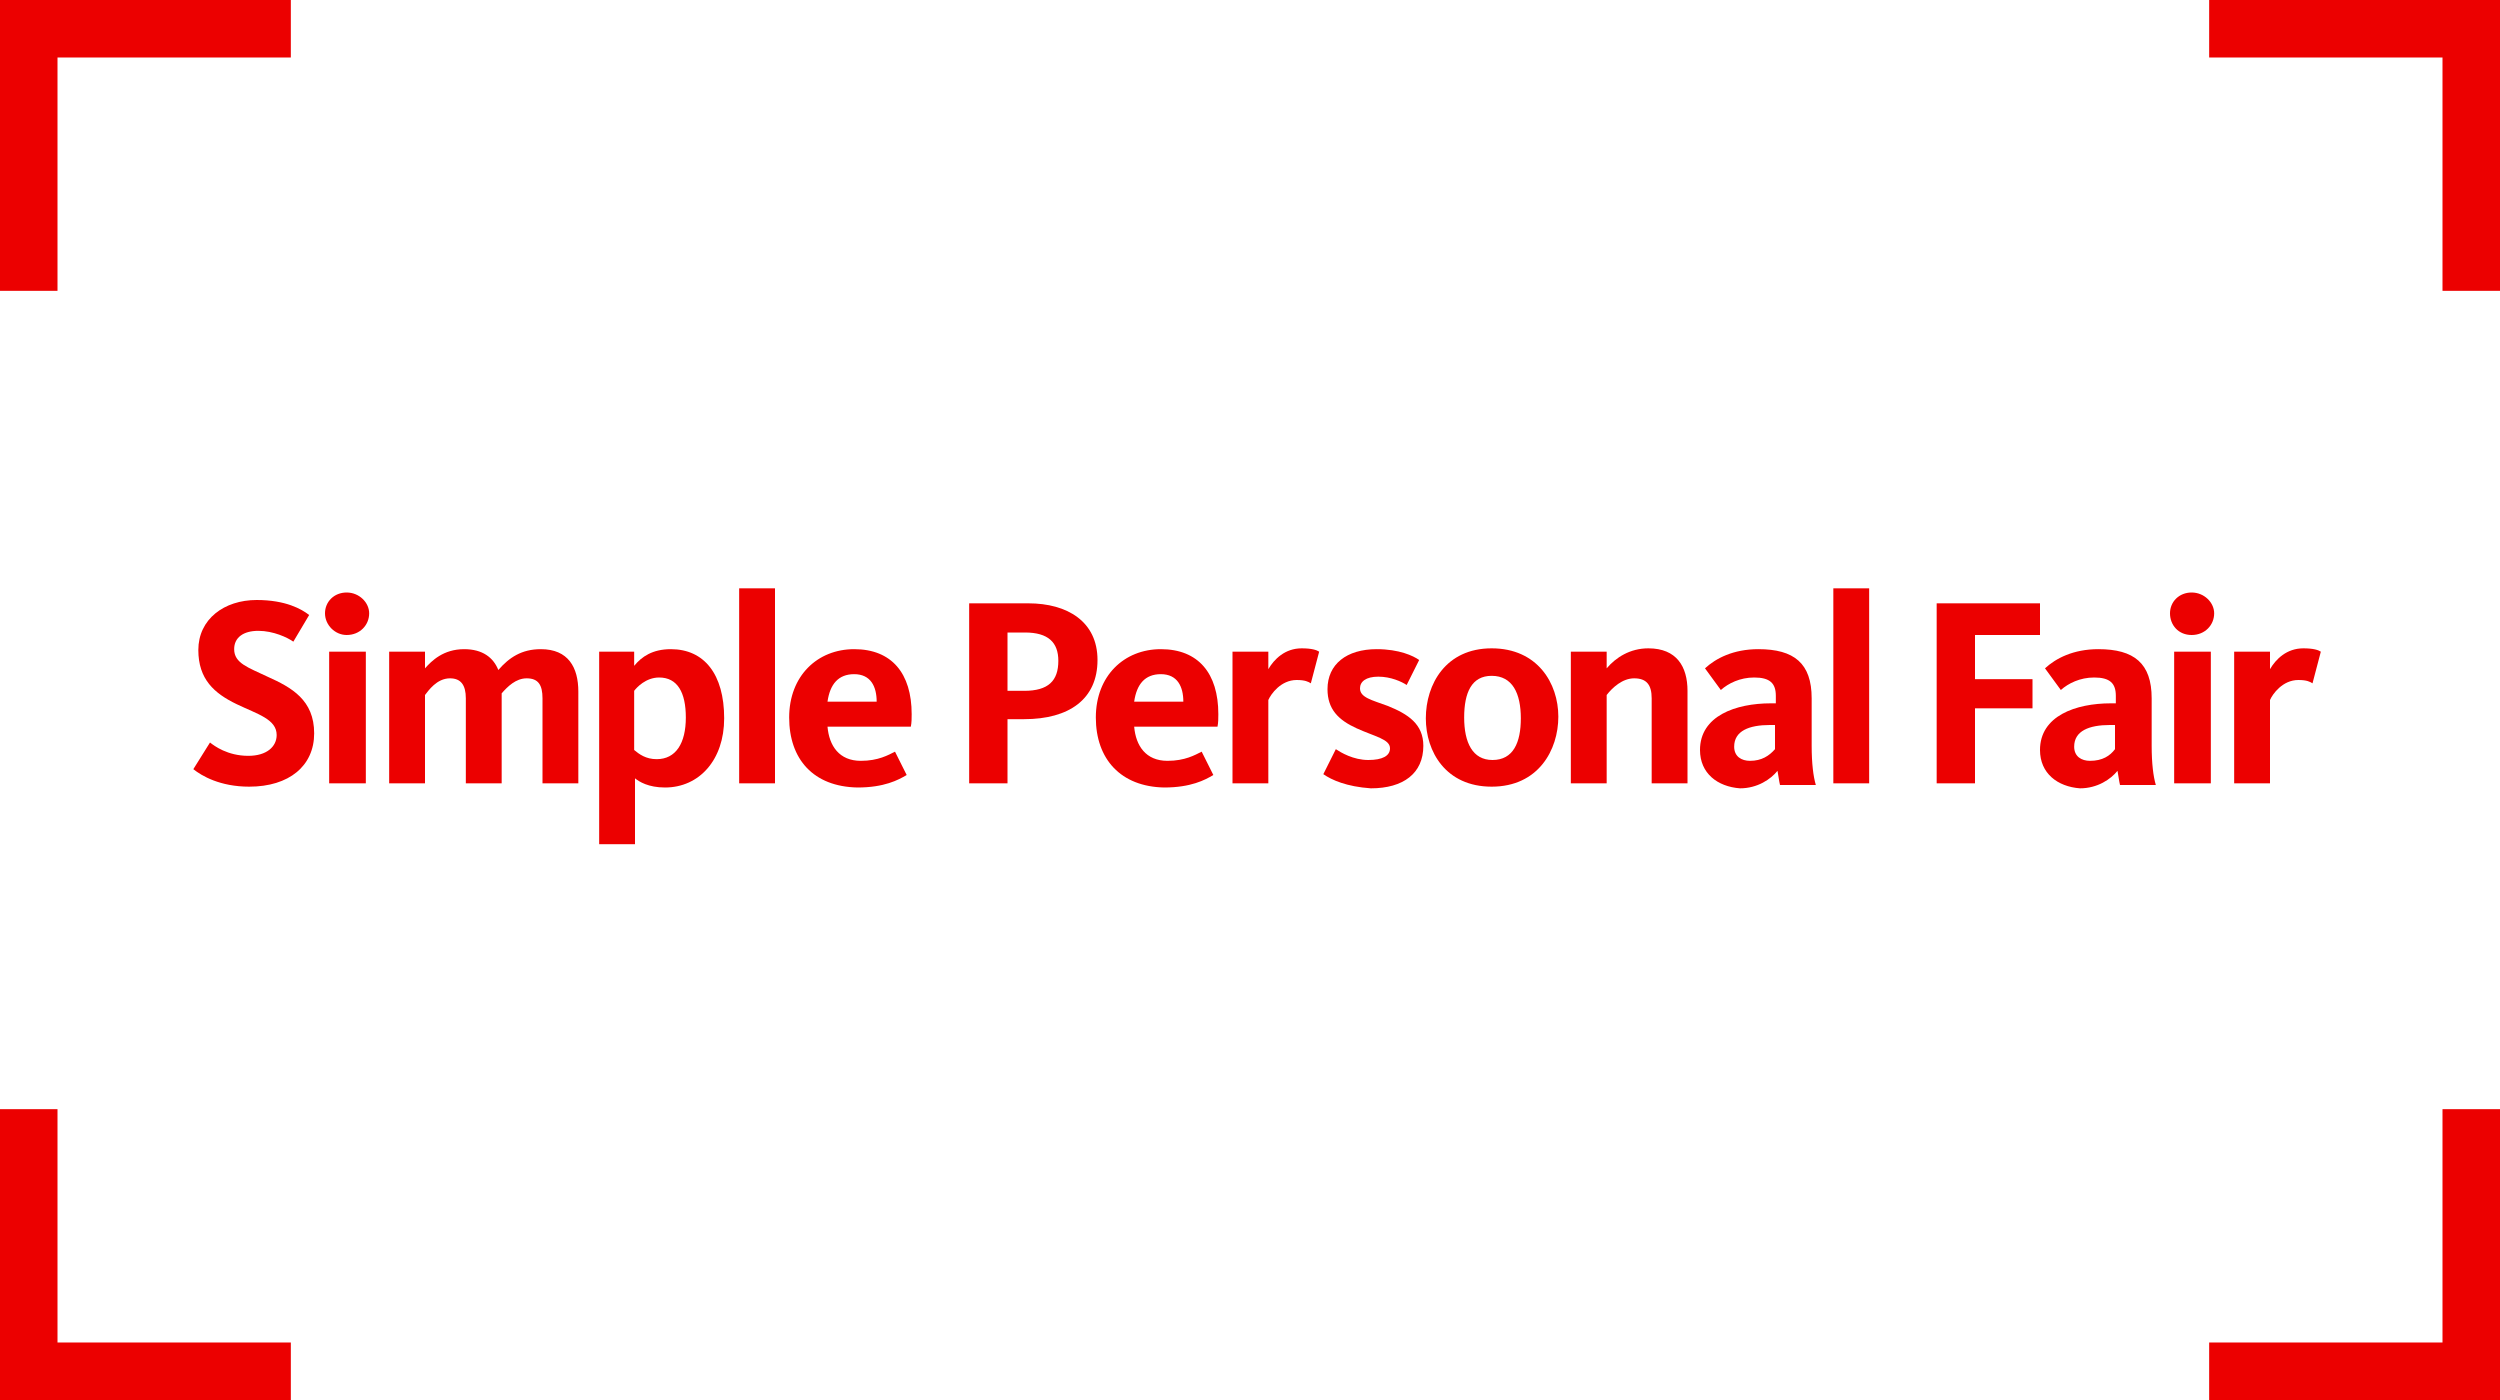 <?xml version="1.0" encoding="utf-8"?>
<!-- Generator: Adobe Illustrator 18.1.1, SVG Export Plug-In . SVG Version: 6.00 Build 0)  -->
<svg version="1.1" id="Layer_1" xmlns="http://www.w3.org/2000/svg" xmlns:xlink="http://www.w3.org/1999/xlink" x="0px" y="0px"
	 viewBox="0 0 300 168" enable-background="new 0 0 300 168" xml:space="preserve">
<g>
	<polygon fill="#EC0000" points="34.9,0 34.9,6.9 6.9,6.9 6.9,34.9 0,34.9 0,0 	"/>
	<polygon fill="#EC0000" points="0,133.1 6.9,133.1 6.9,161.1 34.9,161.1 34.9,168 0,168 	"/>
	<polygon fill="#EC0000" points="265.1,168 265.1,161.1 293.1,161.1 293.1,133.1 300,133.1 300,168 	"/>
	<polygon fill="#EC0000" points="300,34.9 293.1,34.9 293.1,6.9 265.1,6.9 265.1,0 300,0 	"/>
</g>
<g>
	<path fill="#EC0000" d="M23.2,92.3l2-3.2c0.5,0.4,2.1,1.6,4.6,1.6c2.2,0,3.4-1.1,3.4-2.5c0-1.9-2.3-2.5-4.8-3.7
		c-2.7-1.3-4.6-3-4.6-6.5c0-3.7,3.1-6,7-6c3.5,0,5.4,1.1,6.3,1.8L35.2,77c-0.7-0.5-2.4-1.3-4.2-1.3c-1.8,0-2.9,0.8-2.9,2.2
		c0,1.7,1.7,2.2,4,3.3c2.9,1.3,5.6,2.8,5.6,6.8c0,3.9-3,6.4-7.8,6.4C26.4,94.4,24.2,93.1,23.2,92.3z"/>
	<path fill="#EC0000" d="M39,73.6c0-1.4,1.1-2.5,2.6-2.5c1.5,0,2.7,1.2,2.7,2.5c0,1.4-1.1,2.6-2.7,2.6C40.2,76.2,39,75,39,73.6z
		 M39.5,78.2h4.4V94h-4.4V78.2z"/>
	<path fill="#EC0000" d="M46.8,78.2H51v2c0.8-0.9,2.2-2.3,4.7-2.3c2.2,0,3.5,1,4.1,2.5c1.3-1.5,2.8-2.5,5.1-2.5
		c3.3,0,4.5,2.2,4.5,5.1V94h-4.3V83.8c0-1.6-0.5-2.4-1.9-2.4c-1.3,0-2.3,1-3,1.8V94h-4.3V83.8c0-1.6-0.6-2.4-1.9-2.4
		c-1.6,0-2.6,1.5-3,2V94h-4.3V78.2z"/>
	<path fill="#EC0000" d="M71.9,78.2h4.2v1.7c0.9-1.1,2.2-2,4.4-2c4,0,6.4,3,6.4,8.3c0,5-3,8.3-7.1,8.3c-2,0-3.1-0.7-3.6-1.1v7.9
		h-4.3V78.2z M82.3,86.1c0-3-1-4.8-3.2-4.8c-1.6,0-2.7,1.2-3,1.6V90c0.6,0.5,1.4,1.1,2.7,1.1C81.1,91.1,82.3,89.2,82.3,86.1z"/>
	<path fill="#EC0000" d="M88.6,70.6H93V94h-4.3V70.6z"/>
	<path fill="#EC0000" d="M94.7,86.1c0-5,3.4-8.2,7.8-8.2c4.5,0,6.9,2.9,6.9,7.8c0,0.5,0,1-0.1,1.5h-10c0.2,2.3,1.4,4.1,4,4.1
		c2.1,0,3.3-0.7,4.1-1.1l1.4,2.8c-1,0.6-2.7,1.5-5.9,1.5C97.6,94.4,94.7,91.1,94.7,86.1z M105.2,84.2c0-1.8-0.7-3.3-2.7-3.3
		c-1.9,0-2.9,1.2-3.2,3.3H105.2z"/>
	<path fill="#EC0000" d="M116.3,72.4h7.1c4.7,0,8.3,2.2,8.3,6.8c0,4.7-3.4,7.1-8.8,7.1h-2V94h-4.6V72.4z M122.9,82.9
		c2.9,0,4.1-1.2,4.1-3.6c0-2.2-1.2-3.4-4-3.4h-2.1v7H122.9z"/>
	<path fill="#EC0000" d="M131.5,86.1c0-5,3.4-8.2,7.8-8.2c4.5,0,6.9,2.9,6.9,7.8c0,0.5,0,1-0.1,1.5h-10c0.2,2.3,1.4,4.1,4,4.1
		c2.1,0,3.3-0.7,4.1-1.1l1.4,2.8c-1,0.6-2.7,1.5-5.9,1.5C134.5,94.4,131.5,91.1,131.5,86.1z M142,84.2c0-1.8-0.7-3.3-2.7-3.3
		c-1.9,0-2.9,1.2-3.2,3.3H142z"/>
	<path fill="#EC0000" d="M147.9,78.2h4.3v2.1c0.7-1.2,2-2.5,4-2.5c1.2,0,1.8,0.2,2.1,0.4l-1,3.8c-0.3-0.2-0.7-0.4-1.7-0.4
		c-1.9,0-3.1,1.7-3.4,2.4v10h-4.3V78.2z"/>
	<path fill="#EC0000" d="M158.8,92.9l1.5-3c0.6,0.4,2.1,1.3,3.9,1.3c1.7,0,2.6-0.5,2.6-1.4c0-1.1-1.8-1.4-4-2.4
		c-2.2-1-3.5-2.3-3.5-4.7c0-3,2.3-4.8,5.9-4.8c2.7,0,4.4,0.8,5.1,1.3l-1.5,3c-0.6-0.4-1.9-1-3.4-1c-1.5,0-2.2,0.6-2.2,1.4
		c0,1.1,1.4,1.4,3.3,2.1c2.5,1,4.3,2.2,4.3,4.8c0,3.3-2.4,5.1-6.3,5.1C161.6,94.4,159.8,93.6,158.8,92.9z"/>
	<path fill="#EC0000" d="M171.1,86.2c0-4.1,2.4-8.4,7.9-8.4c5.5,0,8,4.2,8,8.2c0,4-2.4,8.4-8,8.4C173.5,94.4,171.1,90.2,171.1,86.2z
		 M182.5,86.2c0-3-1-5.1-3.5-5.1c-2.4,0-3.3,2-3.3,5c0,3,1,5.1,3.4,5.1C181.6,91.2,182.5,89.1,182.5,86.2z"/>
	<path fill="#EC0000" d="M188.6,78.2h4.2v2c1.1-1.3,2.8-2.4,5-2.4c3.4,0,4.7,2.2,4.7,5.1V94h-4.3V83.8c0-1.6-0.6-2.4-2.1-2.4
		c-1.4,0-2.6,1.1-3.3,2V94h-4.3V78.2z"/>
	<path fill="#EC0000" d="M204,90c0-4.1,4.3-5.6,8.5-5.6h0.6v-0.9c0-1.5-0.7-2.2-2.6-2.2c-1.7,0-3.1,0.7-4,1.5l-1.9-2.6
		c1.3-1.2,3.4-2.3,6.4-2.3c4.3,0,6.4,1.7,6.4,5.9v5.7c0,2.1,0.2,3.7,0.5,4.7h-4.3c-0.1-0.4-0.2-1.2-0.3-1.7c-0.8,1-2.4,2.1-4.5,2.1
		C206.1,94.4,204,92.8,204,90z M213,89.9V87h-0.6c-2.5,0-4.3,0.7-4.3,2.6c0,1.2,0.9,1.7,1.9,1.7C211.4,91.3,212.3,90.7,213,89.9z"/>
	<path fill="#EC0000" d="M220,70.6h4.3V94H220V70.6z"/>
	<path fill="#EC0000" d="M232.4,72.4h12.4v3.8H237v5.3h6.9V85H237v9h-4.6V72.4z"/>
	<path fill="#EC0000" d="M244.8,90c0-4.1,4.3-5.6,8.5-5.6h0.6v-0.9c0-1.5-0.7-2.2-2.6-2.2c-1.7,0-3.1,0.7-4,1.5l-1.9-2.6
		c1.3-1.2,3.4-2.3,6.4-2.3c4.3,0,6.4,1.7,6.4,5.9v5.7c0,2.1,0.2,3.7,0.5,4.7h-4.3c-0.1-0.4-0.2-1.2-0.3-1.7c-0.8,1-2.4,2.1-4.5,2.1
		C246.9,94.4,244.8,92.8,244.8,90z M253.8,89.9V87h-0.6c-2.5,0-4.3,0.7-4.3,2.6c0,1.2,0.9,1.7,1.9,1.7
		C252.3,91.3,253.2,90.7,253.8,89.9z"/>
	<path fill="#EC0000" d="M260.4,73.6c0-1.4,1.1-2.5,2.6-2.5s2.7,1.2,2.7,2.5c0,1.4-1.1,2.6-2.7,2.6S260.4,75,260.4,73.6z
		 M260.9,78.2h4.4V94h-4.4V78.2z"/>
	<path fill="#EC0000" d="M268.1,78.2h4.3v2.1c0.7-1.2,2-2.5,4-2.5c1.2,0,1.8,0.2,2.1,0.4l-1,3.8c-0.3-0.2-0.7-0.4-1.7-0.4
		c-1.9,0-3.1,1.7-3.4,2.4v10h-4.3V78.2z"/>
</g>
</svg>
